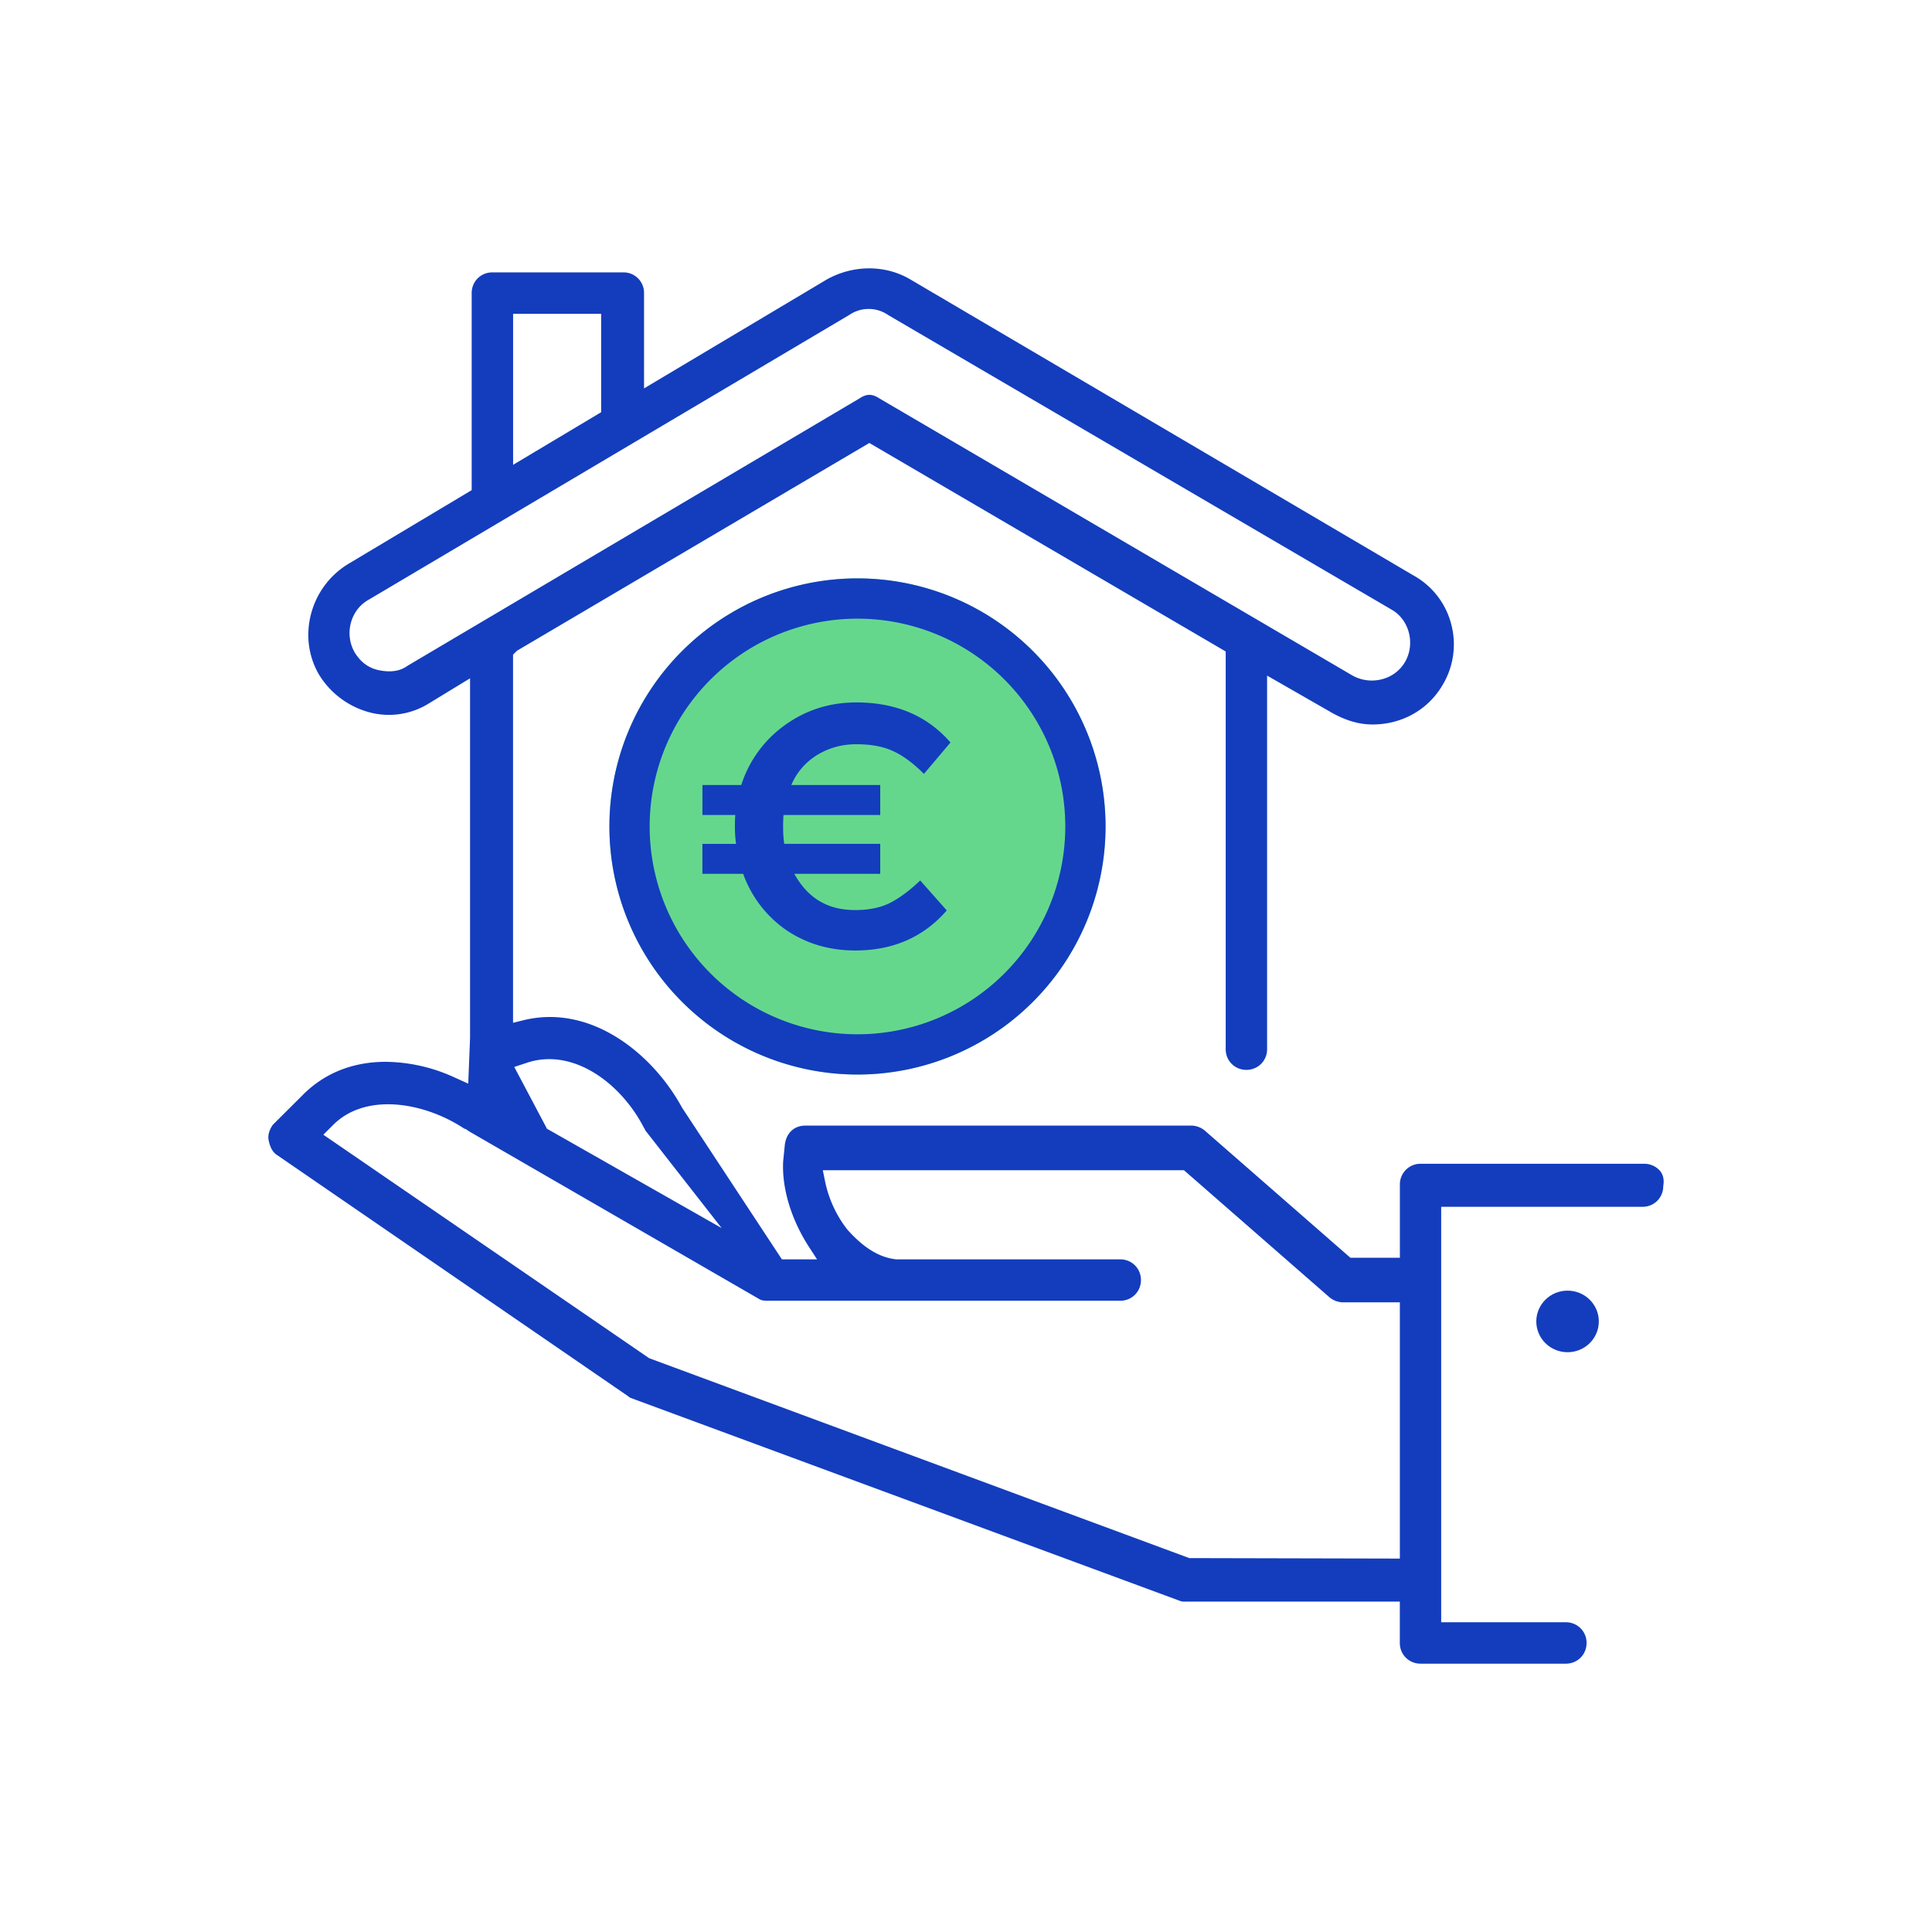 <svg width="64" height="64" viewBox="0 0 64 64" xmlns="http://www.w3.org/2000/svg">
    <path d="M51.927 42.754c-.571 0-1.035.456-1.035 1.02 0 .563.463 1.02 1.035 1.02.572 0 1.036-.456 1.036-1.02 0-.564-.464-1.02-1.036-1.02z" fill="#133DBD"/>
    <path d="M54.986 38.782a.685.685 0 00-.519-.23h-7.409a.68.68 0 00-.685.686v2.426h-1.64l-4.786-4.18a.725.725 0 00-.458-.197H26.682c-.382 0-.645.253-.686.66l-.053.526c-.046.887.266 1.926.859 2.838l.263.406h-1.164l-3.307-5.024c-.975-1.794-3.025-3.45-5.266-2.894l-.333.083V21.687l.13-.13 11.673-6.883 11.805 6.907v13.175c0 .385.302.685.685.685.384 0 .686-.3.686-.685V22.38l2.148 1.232c.474.263.904.387 1.348.387.967 0 1.83-.483 2.309-1.293a2.61 2.61 0 00.294-2.032 2.584 2.584 0 00-1.252-1.613L30.145 9.25c-.823-.482-1.875-.48-2.75.004l-6.06 3.612V9.708a.678.678 0 00-.685-.685h-4.34c-.384 0-.685.3-.685.685v6.529l-4.098 2.45c-1.252.767-1.686 2.406-.965 3.651a2.81 2.81 0 001.641 1.249 2.5 2.5 0 002.007-.287l1.361-.83v11.92l-.06 1.507-.478-.216a5.572 5.572 0 00-2.258-.507c-.986 0-1.984.311-2.782 1.135l-.956.952c-.055.078-.182.287-.14.503.053.26.145.418.3.511l11.604 7.972c.048.04.079.057.093.062l18.16 6.71a.45.45 0 00.222.036h7.095v1.37c0 .385.302.686.685.686h4.816c.383 0 .685-.3.685-.685a.678.678 0 00-.685-.686h-4.131V39.977h6.67c.385 0 .686-.3.686-.685.047-.268-.035-.42-.11-.51zM17.502 35.19c1.526-.47 3.073.72 3.811 2.135l.014.028a.325.325 0 01.05.093l2.528 3.235-5.796-3.296v-.013l-1.073-2.028.466-.154zm-.505-24.795h2.917v3.26l-2.917 1.743v-5.003zm-3.5 11.662c-.242.175-.55.224-.942.145-.34-.068-.615-.27-.812-.6-.344-.614-.127-1.405.469-1.735l15.923-9.435a1.137 1.137 0 011.292.007l16.658 9.748c.59.326.806 1.118.468 1.724a1.228 1.228 0 01-.75.583 1.325 1.325 0 01-.99-.11l-15.672-9.18c-.254-.168-.435-.16-.666-.008l-14.977 8.86zM46.374 51.63l-6.977-.016-17.893-6.622-10.793-7.403.329-.328c1.088-1.085 3.033-.745 4.349.133h.028l.13.088 9.579 5.537c.1.067.19.07.34.07h11.643a.679.679 0 00.686-.686.678.678 0 00-.686-.685h-7.41c-.562-.055-1.086-.377-1.63-.987a3.863 3.863 0 01-.748-1.651l-.064-.315H39.22l4.787 4.18a.725.725 0 00.457.196h1.908v8.49h.001z" fill="#133DBD"/>
    <path d="M29.471 23.806l-.137.195-.134-.191c-.92-1.279-2.706-1.559-4.01-.648a2.799 2.799 0 00-1.195 2.297c0 1.073.416 2.052 1.196 2.82l3.89 3.834a.36.36 0 00.505 0l3.89-3.834c.78-.768 1.196-1.747 1.196-2.82 0-1.55-1.298-2.83-2.871-2.83a2.87 2.87 0 00-2.33 1.177z" fill="#65D78D"/>
    <path d="M36.622 27.378a8.217 8.217 0 11-16.434 0 8.217 8.217 0 0116.434 0z" fill="#65D78D"/>
    <path fill-rule="evenodd" clip-rule="evenodd" d="M28.405 34.262a6.884 6.884 0 100-13.768 6.884 6.884 0 000 13.768zm0 1.333a8.217 8.217 0 100-16.435 8.217 8.217 0 000 16.435z" fill="#133DBD"/>
    <path d="M23.269 26.997v-.993h1.287a3.894 3.894 0 011.447-1.985c.694-.5 1.482-.75 2.364-.75 1.312 0 2.352.443 3.119 1.327l-.879 1.04c-.363-.363-.71-.616-1.04-.763-.321-.146-.721-.219-1.2-.219-.478 0-.911.12-1.3.358a2.13 2.13 0 00-.853.992h2.945v.993h-3.205a5.315 5.315 0 00-.012.427c0 .185.012.362.037.53h3.18v.993h-2.846c.445.8 1.095 1.2 2.017 1.2.446 0 .825-.076 1.139-.23.321-.162.66-.412 1.014-.75l.88.992c-.768.885-1.779 1.327-3.033 1.327-.858 0-1.621-.227-2.29-.68a3.843 3.843 0 01-1.422-1.859h-1.35v-.992h1.114a4.173 4.173 0 01-.037-.554c0-.185.004-.32.013-.404h-1.09z" fill="#133DBD"/>
</svg>
